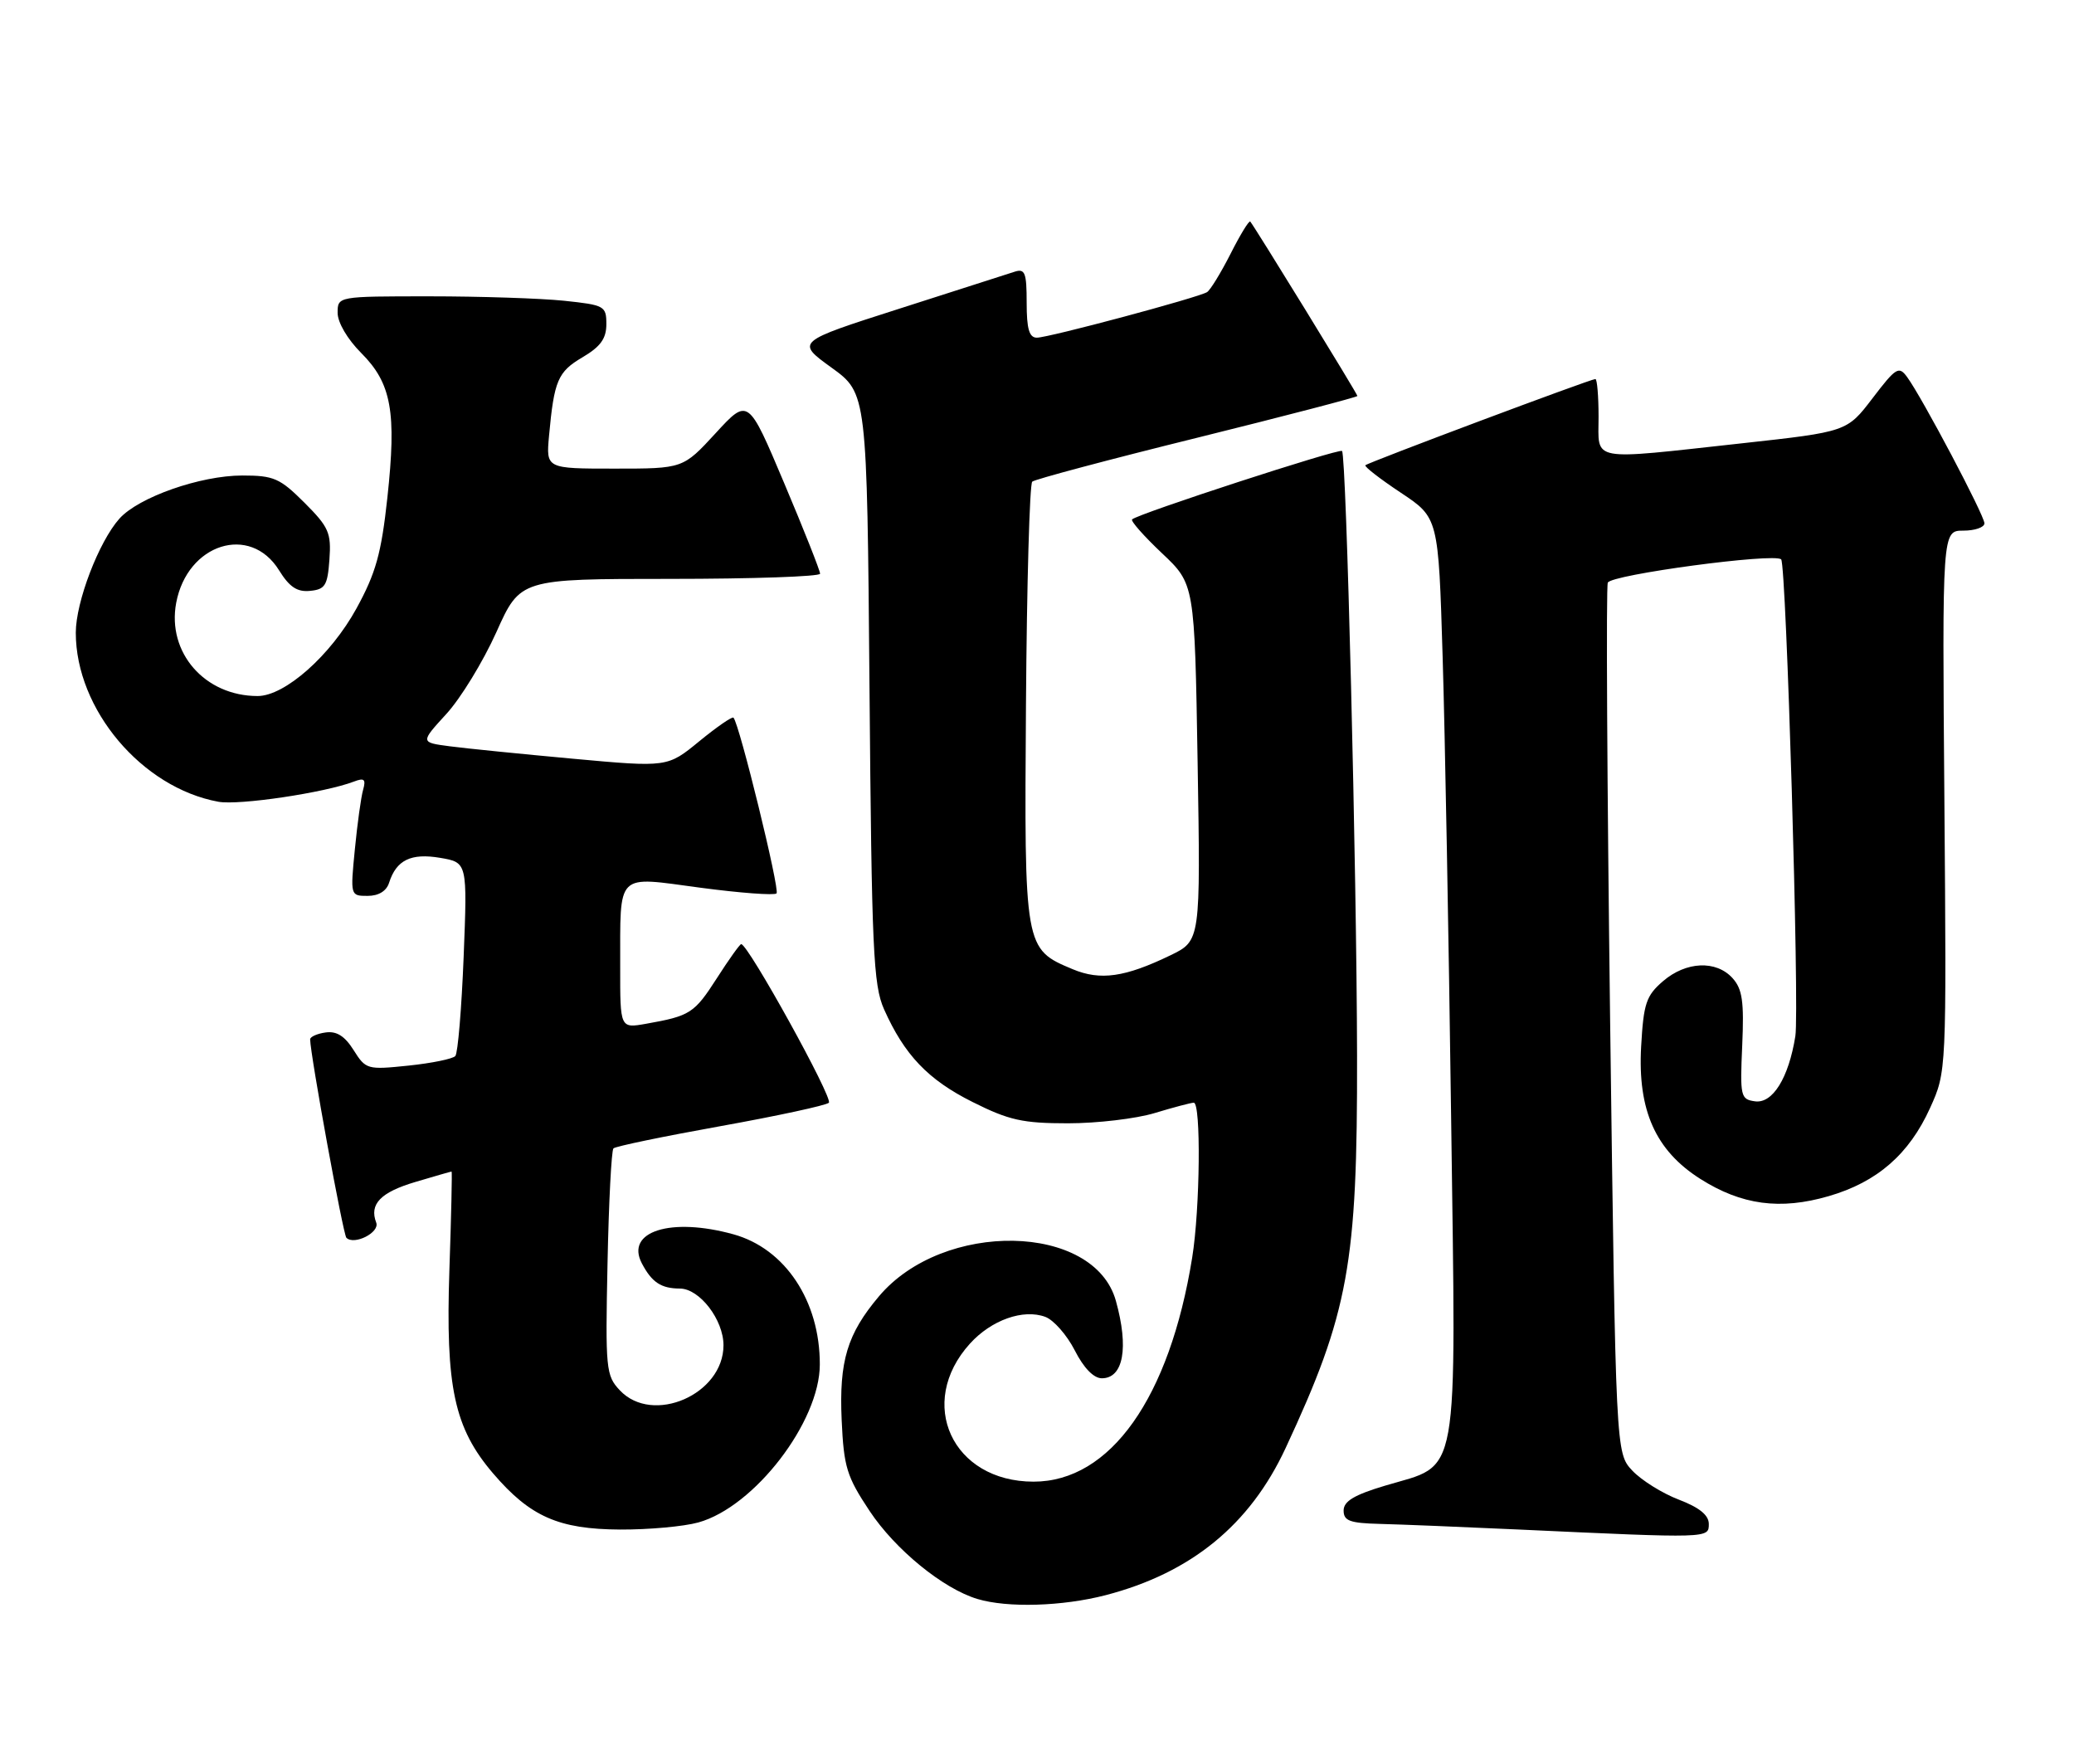 <?xml version="1.0" encoding="UTF-8" standalone="no"?>
<!DOCTYPE svg PUBLIC "-//W3C//DTD SVG 1.1//EN" "http://www.w3.org/Graphics/SVG/1.1/DTD/svg11.dtd" >
<svg xmlns="http://www.w3.org/2000/svg" xmlns:xlink="http://www.w3.org/1999/xlink" version="1.1" viewBox="0 0 301 256">
 <g >
 <path fill="currentColor"
d=" M 160.47 231.47 C 172.87 228.24 181.40 221.27 186.58 210.13 C 195.74 190.45 197.01 183.44 196.95 153.16 C 196.90 126.35 195.40 66.07 194.77 65.44 C 194.36 65.03 165.11 74.56 164.30 75.37 C 164.07 75.60 166.02 77.80 168.63 80.27 C 173.38 84.75 173.38 84.75 173.81 110.63 C 174.24 136.50 174.24 136.50 169.87 138.62 C 163.27 141.81 159.70 142.32 155.68 140.64 C 148.66 137.71 148.65 137.62 148.90 102.18 C 149.02 84.75 149.43 70.22 149.81 69.89 C 150.19 69.55 160.96 66.68 173.75 63.52 C 186.54 60.35 197.00 57.62 197.00 57.46 C 197.00 57.15 182.04 32.82 181.45 32.15 C 181.27 31.96 179.99 34.06 178.59 36.83 C 177.18 39.60 175.65 42.10 175.18 42.39 C 173.88 43.19 152.19 49.00 150.48 49.00 C 149.37 49.00 149.00 47.74 149.00 43.93 C 149.00 39.56 148.76 38.94 147.25 39.43 C 146.29 39.75 138.75 42.16 130.50 44.80 C 115.50 49.60 115.50 49.60 120.67 53.34 C 125.83 57.07 125.83 57.07 126.19 99.78 C 126.51 137.88 126.74 142.93 128.30 146.45 C 131.26 153.09 134.70 156.69 141.15 159.91 C 146.44 162.56 148.42 163.00 155.00 163.00 C 159.23 163.00 164.89 162.33 167.59 161.51 C 170.29 160.69 172.84 160.02 173.25 160.01 C 174.32 160.00 174.17 175.40 173.02 182.50 C 169.74 202.85 161.14 215.00 150.00 215.00 C 138.21 215.00 132.95 203.60 140.77 194.97 C 143.88 191.54 148.50 189.90 151.71 191.09 C 152.92 191.54 154.84 193.72 155.98 195.95 C 157.28 198.51 158.73 200.00 159.91 200.00 C 163.04 200.00 163.85 195.58 161.95 188.77 C 158.81 177.46 136.89 177.04 127.56 188.11 C 122.95 193.57 121.77 197.51 122.15 206.04 C 122.46 212.89 122.88 214.25 126.21 219.26 C 129.93 224.86 136.86 230.52 141.84 232.02 C 146.20 233.34 154.19 233.10 160.47 231.47 Z  M 248.00 221.14 C 248.00 219.86 246.63 218.75 243.65 217.61 C 241.26 216.70 238.22 214.80 236.90 213.40 C 234.50 210.84 234.50 210.84 233.68 148.31 C 233.24 113.92 233.08 85.23 233.34 84.55 C 233.79 83.39 257.54 80.20 258.50 81.17 C 259.25 81.92 261.17 146.50 260.56 150.35 C 259.59 156.42 257.26 160.18 254.69 159.81 C 252.61 159.52 252.52 159.09 252.85 151.68 C 253.13 145.31 252.87 143.51 251.44 141.93 C 249.06 139.31 244.69 139.50 241.35 142.38 C 238.91 144.48 238.53 145.60 238.18 151.84 C 237.66 161.11 240.26 166.94 246.77 171.07 C 252.75 174.86 258.36 175.62 265.40 173.57 C 272.44 171.53 277.08 167.48 280.12 160.76 C 282.50 155.50 282.50 155.50 282.19 116.25 C 281.87 77.00 281.87 77.00 284.94 77.00 C 286.62 77.00 288.00 76.52 288.00 75.94 C 288.00 74.79 278.95 57.67 276.78 54.71 C 275.58 53.07 275.17 53.32 271.76 57.79 C 268.05 62.65 268.05 62.65 252.78 64.33 C 230.42 66.78 232.00 67.07 232.00 60.50 C 232.00 57.48 231.79 55.00 231.54 55.00 C 230.85 55.00 198.57 67.10 198.16 67.51 C 197.97 67.70 200.28 69.49 203.29 71.49 C 208.76 75.12 208.76 75.12 209.37 95.31 C 209.71 106.42 210.26 136.43 210.60 162.00 C 211.32 215.91 211.97 212.30 201.02 215.58 C 196.54 216.92 195.00 217.84 195.00 219.19 C 195.00 220.69 195.90 221.02 200.25 221.13 C 203.14 221.20 212.25 221.57 220.50 221.95 C 248.13 223.23 248.00 223.23 248.00 221.14 Z  M 101.35 220.92 C 109.49 218.66 118.97 206.32 118.98 198.00 C 119.00 188.79 113.95 181.19 106.45 179.11 C 97.36 176.59 90.72 178.69 93.15 183.32 C 94.60 186.08 95.94 186.97 98.68 186.98 C 101.54 187.00 105.00 191.51 105.00 195.21 C 105.00 202.35 94.73 206.81 89.96 201.75 C 87.94 199.61 87.85 198.68 88.17 183.33 C 88.35 174.44 88.74 166.93 89.03 166.64 C 89.32 166.34 96.30 164.90 104.53 163.42 C 112.76 161.94 119.86 160.41 120.29 160.02 C 120.97 159.42 108.58 137.00 107.57 137.00 C 107.37 137.00 105.78 139.23 104.03 141.96 C 100.76 147.04 100.18 147.42 93.75 148.56 C 90.00 149.22 90.00 149.22 90.01 140.36 C 90.04 126.37 89.24 127.16 101.62 128.81 C 107.40 129.58 112.38 129.95 112.70 129.64 C 113.21 129.13 107.31 105.04 106.45 104.14 C 106.26 103.94 104.03 105.48 101.49 107.56 C 96.87 111.35 96.87 111.35 83.19 110.10 C 75.66 109.41 67.59 108.60 65.25 108.29 C 61.00 107.73 61.00 107.73 64.77 103.61 C 66.85 101.35 70.11 96.01 72.03 91.75 C 75.50 84.00 75.50 84.00 97.25 84.00 C 109.21 84.00 119.01 83.66 119.02 83.25 C 119.03 82.84 116.69 76.92 113.81 70.11 C 108.58 57.72 108.58 57.72 103.86 62.86 C 99.13 68.00 99.13 68.00 89.19 68.00 C 79.25 68.00 79.25 68.00 79.68 63.25 C 80.42 55.21 80.95 53.96 84.53 51.85 C 87.16 50.30 88.00 49.13 88.00 47.04 C 88.00 44.40 87.74 44.26 81.85 43.64 C 78.47 43.29 69.70 43.00 62.35 43.00 C 49.00 43.00 49.00 43.00 49.00 45.40 C 49.00 46.80 50.43 49.23 52.42 51.22 C 56.82 55.62 57.57 59.77 56.22 72.21 C 55.34 80.32 54.55 83.15 51.74 88.28 C 48.00 95.10 41.35 101.00 37.39 101.00 C 29.72 101.00 24.22 94.70 25.57 87.48 C 27.18 78.89 36.30 76.00 40.49 82.74 C 42.00 85.18 43.12 85.93 45.00 85.74 C 47.19 85.53 47.54 84.96 47.81 81.19 C 48.09 77.32 47.72 76.48 44.18 72.94 C 40.62 69.39 39.74 69.00 35.16 69.00 C 29.08 69.00 20.11 72.15 17.33 75.26 C 14.34 78.61 11.00 87.34 11.00 91.81 C 11.00 102.94 20.59 114.31 31.69 116.34 C 34.67 116.89 47.16 115.03 51.37 113.41 C 52.86 112.84 53.13 113.07 52.70 114.60 C 52.40 115.64 51.86 119.54 51.50 123.25 C 50.84 129.97 50.85 130.00 53.35 130.00 C 54.95 130.00 56.09 129.30 56.47 128.09 C 57.52 124.80 59.64 123.76 63.88 124.48 C 67.83 125.15 67.83 125.15 67.29 138.82 C 66.99 146.35 66.45 152.83 66.08 153.24 C 65.71 153.65 62.65 154.28 59.27 154.63 C 53.30 155.25 53.09 155.19 51.32 152.38 C 50.03 150.33 48.85 149.59 47.25 149.82 C 46.01 149.99 45.01 150.45 45.01 150.82 C 45.05 153.14 49.80 179.14 50.27 179.61 C 51.40 180.74 55.15 178.84 54.60 177.41 C 53.57 174.73 55.23 173.01 60.29 171.51 C 63.08 170.68 65.44 170.00 65.54 170.00 C 65.63 170.00 65.49 176.43 65.22 184.29 C 64.65 201.28 65.92 207.21 71.57 213.81 C 76.94 220.08 81.07 221.90 90.00 221.95 C 94.12 221.97 99.23 221.51 101.35 220.92 Z "/>
</g>
</svg>